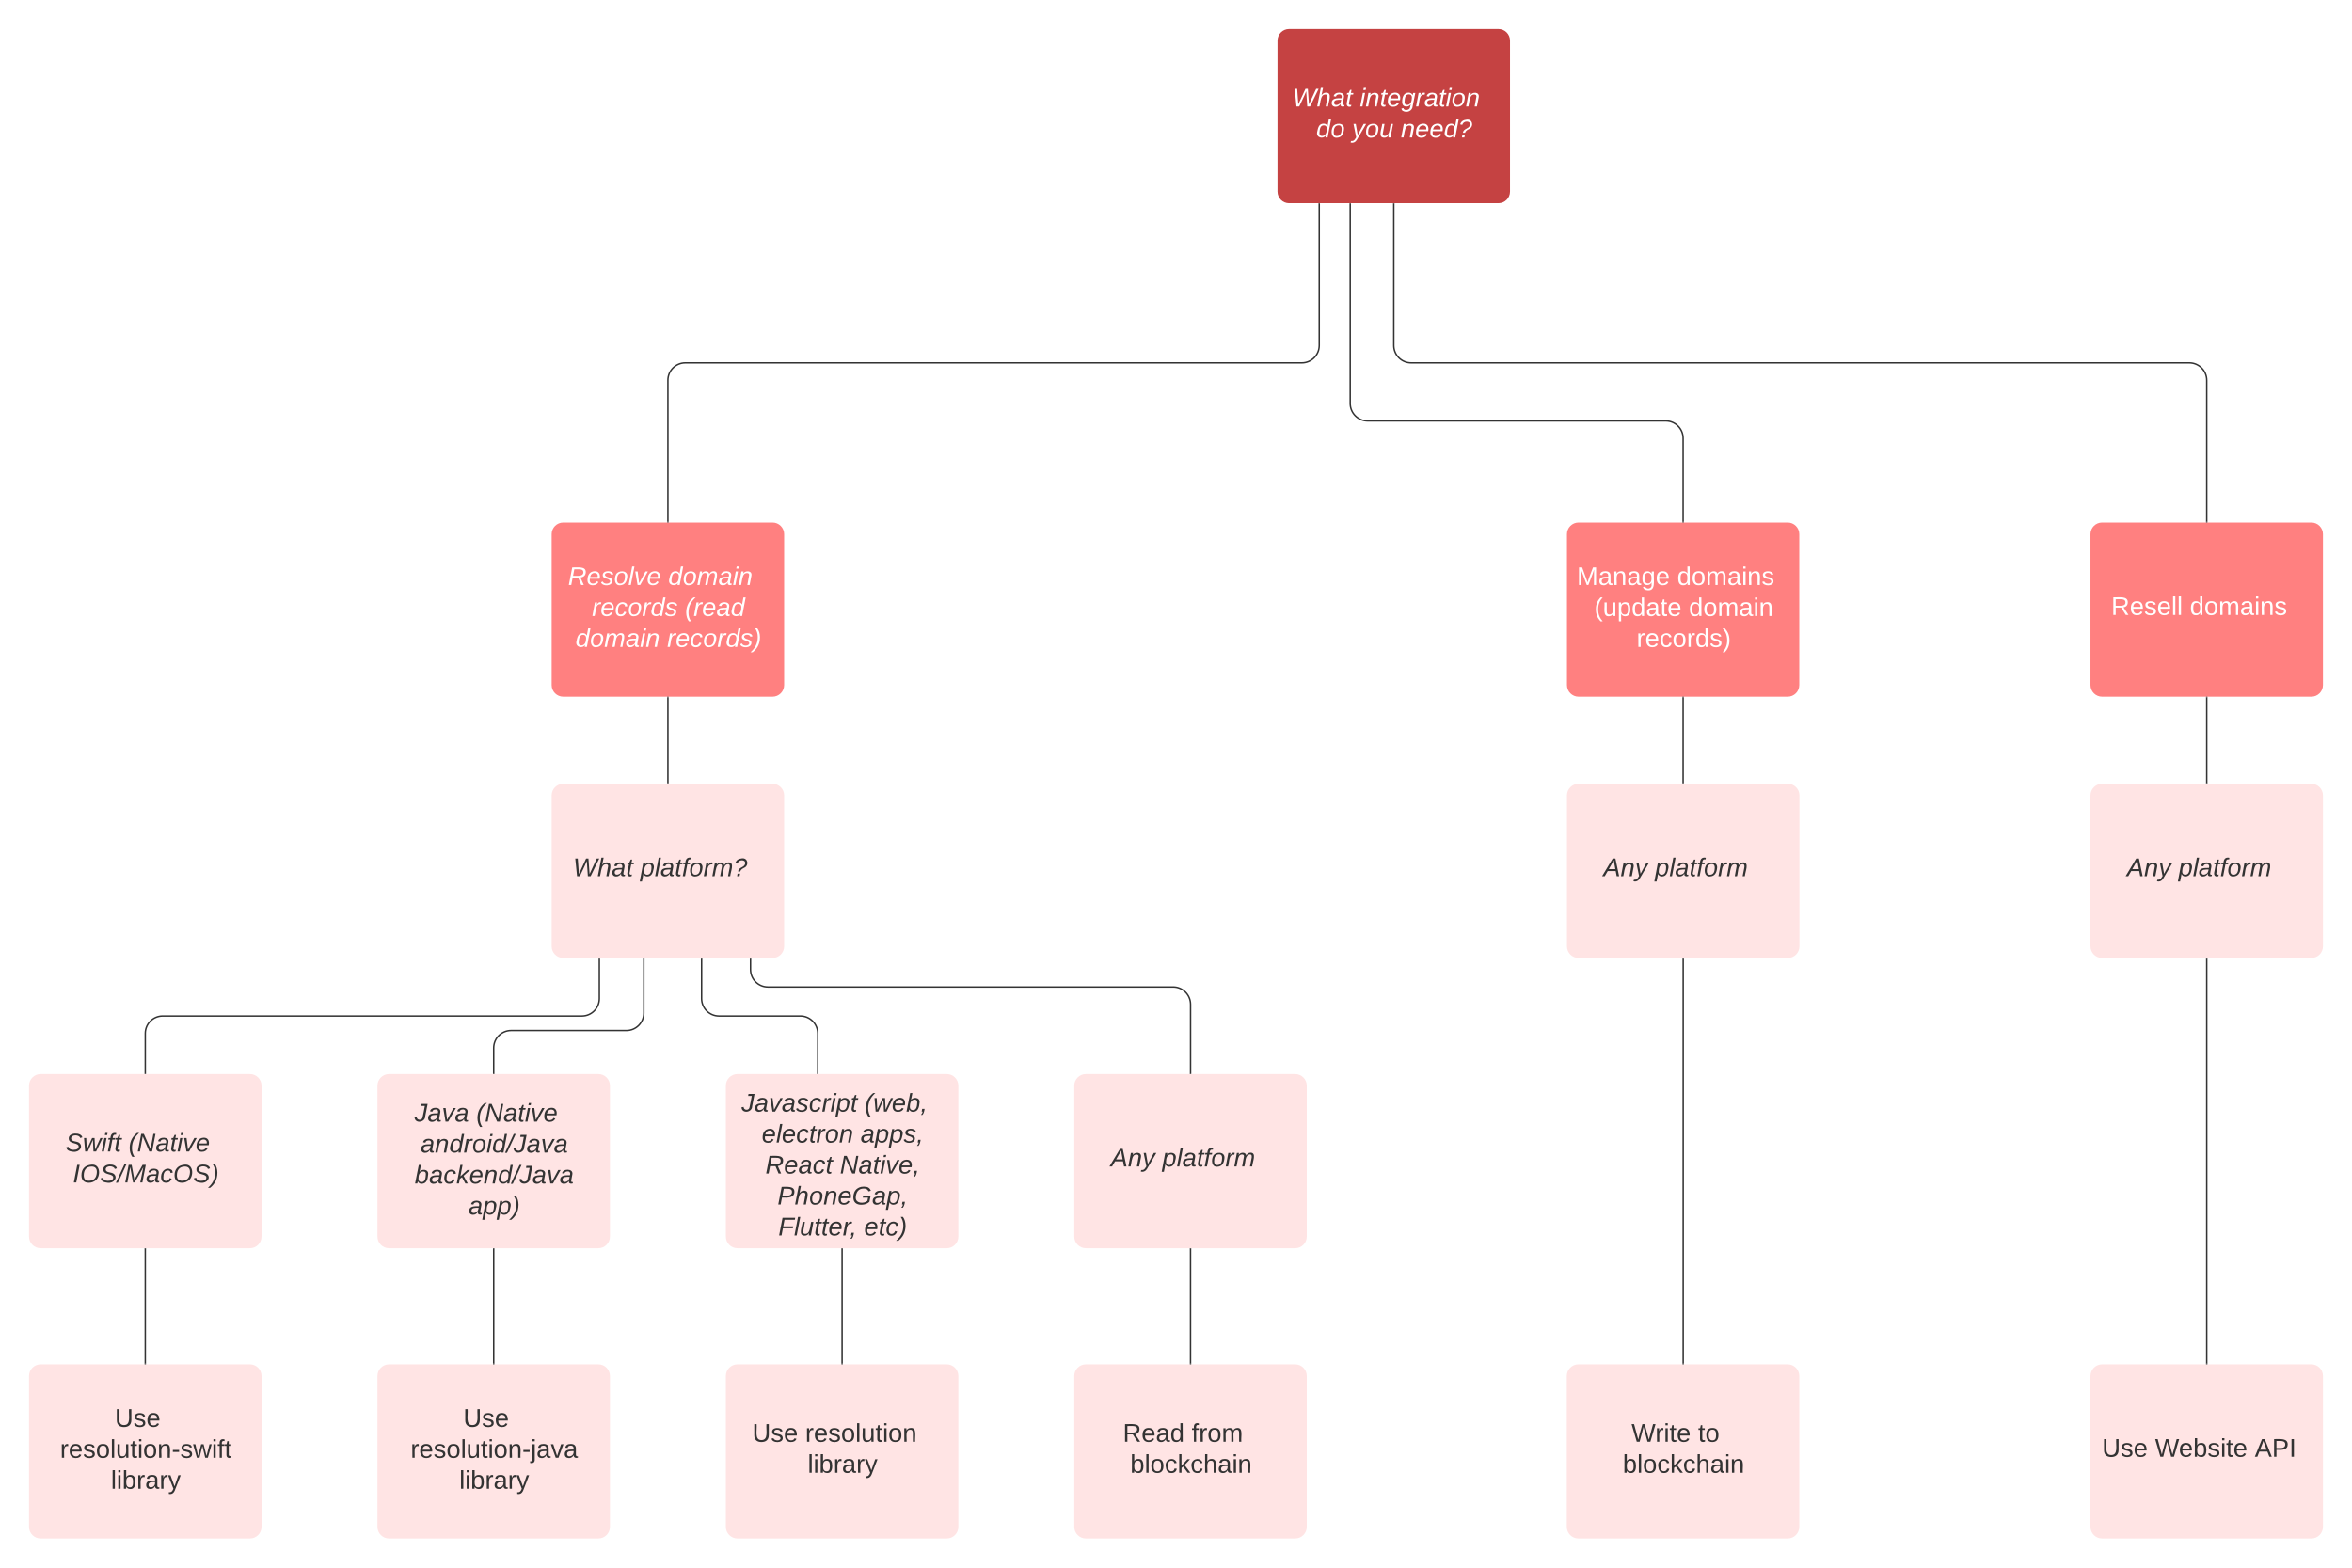 <svg xmlns="http://www.w3.org/2000/svg" xmlns:xlink="http://www.w3.org/1999/xlink" xmlns:lucid="lucid" width="1620.15" height="1080"><g transform="translate(-140 -60)" lucid:page-tab-id="0_0"><path d="M0 0h1989v1390.9H0z" fill="#fff"/><path d="M1020 88c0-4.42 3.58-8 8-8h144.15c4.42 0 8 3.58 8 8v104c0 4.42-3.58 8-8 8H1028c-4.42 0-8-3.58-8-8z" stroke="#000" stroke-opacity="0" fill="#c54242"/><use xlink:href="#a" transform="matrix(1,0,0,1,1025,85) translate(5.307 48.36)"/><use xlink:href="#b" transform="matrix(1,0,0,1,1025,85) translate(51.678 48.36)"/><use xlink:href="#c" transform="matrix(1,0,0,1,1025,85) translate(21.673 69.693)"/><use xlink:href="#d" transform="matrix(1,0,0,1,1025,85) translate(46.364 69.693)"/><use xlink:href="#e" transform="matrix(1,0,0,1,1025,85) translate(79.944 69.693)"/><path d="M520 428c0-4.42 3.58-8 8-8h144.15c4.42 0 8 3.58 8 8v104c0 4.42-3.58 8-8 8H528c-4.42 0-8-3.58-8-8z" stroke="#000" stroke-opacity="0" fill="#ff8080"/><use xlink:href="#f" transform="matrix(1,0,0,1,525,425) translate(6.295 38.047)"/><use xlink:href="#g" transform="matrix(1,0,0,1,525,425) translate(75.332 38.047)"/><use xlink:href="#h" transform="matrix(1,0,0,1,525,425) translate(22.759 59.381)"/><use xlink:href="#i" transform="matrix(1,0,0,1,525,425) translate(86.858 59.381)"/><use xlink:href="#j" transform="matrix(1,0,0,1,525,425) translate(11.426 80.714)"/><use xlink:href="#k" transform="matrix(1,0,0,1,525,425) translate(74.537 80.714)"/><path d="M1219.38 428c0-4.42 3.58-8 8-8h144.04c4.42 0 8 3.58 8 8v104c0 4.42-3.58 8-8 8h-144.04c-4.42 0-8-3.58-8-8z" stroke="#000" stroke-opacity="0" fill="#ff8080"/><use xlink:href="#l" transform="matrix(1,0,0,1,1224.379,425) translate(1.826 38.047)"/><use xlink:href="#m" transform="matrix(1,0,0,1,1224.379,425) translate(70.912 38.047)"/><use xlink:href="#n" transform="matrix(1,0,0,1,1224.379,425) translate(13.846 59.381)"/><use xlink:href="#o" transform="matrix(1,0,0,1,1224.379,425) translate(78.981 59.381)"/><use xlink:href="#p" transform="matrix(1,0,0,1,1224.379,425) translate(42.981 80.714)"/><path d="M1580 428c0-4.42 3.58-8 8-8h144.15c4.42 0 8 3.58 8 8v104c0 4.42-3.58 8-8 8H1588c-4.42 0-8-3.58-8-8z" stroke="#000" stroke-opacity="0" fill="#ff8080"/><use xlink:href="#q" transform="matrix(1,0,0,1,1585,425) translate(9.283 58.672)"/><use xlink:href="#r" transform="matrix(1,0,0,1,1585,425) translate(63.456 58.672)"/><path d="M520 608c0-4.42 3.58-8 8-8h144.15c4.42 0 8 3.58 8 8v104c0 4.42-3.58 8-8 8H528c-4.42 0-8-3.58-8-8z" stroke="#000" stroke-opacity="0" fill="#ffe4e4"/><use xlink:href="#s" transform="matrix(1,0,0,1,525,605) translate(9.752 58.672)"/><use xlink:href="#t" transform="matrix(1,0,0,1,525,605) translate(56.122 58.672)"/><path d="M160 1008c0-4.42 3.58-8 8-8h144.15c4.42 0 8 3.58 8 8v104c0 4.42-3.58 8-8 8H168c-4.42 0-8-3.58-8-8z" stroke="#000" stroke-opacity="0" fill="#ffe4e4"/><use xlink:href="#u" transform="matrix(1,0,0,1,165,1005) translate(54.122 38.047)"/><use xlink:href="#v" transform="matrix(1,0,0,1,165,1005) translate(16.389 59.381)"/><use xlink:href="#w" transform="matrix(1,0,0,1,165,1005) translate(51.401 80.714)"/><path d="M1048.74 200.5V298c0 6.63-5.37 12-12 12H612.08c-6.63 0-12 5.37-12 12v97.5" stroke="#333" fill="none"/><path d="M1049.24 200.5h-1v-.5h1zM600.58 420h-1v-.5h1z" fill="#333"/><path d="M1070.08 200.5V338c0 6.63 5.37 12 12 12h205.32c6.63 0 12 5.37 12 12v57.5" stroke="#333" fill="none"/><path d="M1070.58 200.5h-1v-.5h1zM1299.9 420h-1v-.5h1z" fill="#333"/><path d="M1100.08 200.5V298c0 6.63 5.37 12 12 12h536c6.62 0 12 5.37 12 12v97.5" stroke="#333" fill="none"/><path d="M1100.58 200.5h-1v-.5h1zM1660.58 420h-1v-.5h1z" fill="#333"/><path d="M600.08 540.5v59" stroke="#333" fill="none"/><path d="M600.58 540.5h-1v-.5h1zM600.58 600h-1v-.5h1z" fill="#333"/><path d="M160 808c0-4.42 3.58-8 8-8h144.15c4.42 0 8 3.58 8 8v104c0 4.42-3.58 8-8 8H168c-4.42 0-8-3.58-8-8z" stroke="#000" stroke-opacity="0" fill="#ffe4e4"/><use xlink:href="#x" transform="matrix(1,0,0,1,165,805) translate(20.147 48.36)"/><use xlink:href="#y" transform="matrix(1,0,0,1,165,805) translate(63.505 48.36)"/><use xlink:href="#z" transform="matrix(1,0,0,1,165,805) translate(25.179 69.693)"/><path d="M400 808c0-4.42 3.58-8 8-8h144.15c4.42 0 8 3.58 8 8v104c0 4.42-3.58 8-8 8H408c-4.42 0-8-3.58-8-8z" stroke="#000" stroke-opacity="0" fill="#ffe4e4"/><use xlink:href="#A" transform="matrix(1,0,0,1,405,805) translate(20.591 27.735)"/><use xlink:href="#y" transform="matrix(1,0,0,1,405,805) translate(63.06 27.735)"/><use xlink:href="#B" transform="matrix(1,0,0,1,405,805) translate(24.685 49.068)"/><use xlink:href="#C" transform="matrix(1,0,0,1,405,805) translate(20.685 70.401)"/><use xlink:href="#D" transform="matrix(1,0,0,1,405,805) translate(57.747 91.735)"/><path d="M640 808c0-4.42 3.58-8 8-8h144.15c4.42 0 8 3.58 8 8v104c0 4.42-3.58 8-8 8H648c-4.42 0-8-3.58-8-8z" stroke="#000" stroke-opacity="0" fill="#ffe4e4"/><use xlink:href="#E" transform="matrix(1,0,0,1,645,805) translate(5.801 20.86)"/><use xlink:href="#F" transform="matrix(1,0,0,1,645,805) translate(90.641 20.86)"/><use xlink:href="#G" transform="matrix(1,0,0,1,645,805) translate(19.747 42.193)"/><use xlink:href="#H" transform="matrix(1,0,0,1,645,805) translate(87.796 42.193)"/><use xlink:href="#I" transform="matrix(1,0,0,1,645,805) translate(22.241 63.526)"/><use xlink:href="#J" transform="matrix(1,0,0,1,645,805) translate(73.549 63.526)"/><use xlink:href="#K" transform="matrix(1,0,0,1,645,805) translate(30.562 84.86)"/><use xlink:href="#L" transform="matrix(1,0,0,1,645,805) translate(31.154 106.193)"/><use xlink:href="#M" transform="matrix(1,0,0,1,645,805) translate(90.265 106.193)"/><path d="M400 1008c0-4.42 3.58-8 8-8h144.15c4.42 0 8 3.58 8 8v104c0 4.42-3.58 8-8 8H408c-4.42 0-8-3.58-8-8z" stroke="#000" stroke-opacity="0" fill="#ffe4e4"/><use xlink:href="#u" transform="matrix(1,0,0,1,405,1005) translate(54.122 38.047)"/><use xlink:href="#N" transform="matrix(1,0,0,1,405,1005) translate(17.846 59.381)"/><use xlink:href="#w" transform="matrix(1,0,0,1,405,1005) translate(51.401 80.714)"/><path d="M640 1008c0-4.42 3.58-8 8-8h144.15c4.42 0 8 3.58 8 8v104c0 4.42-3.58 8-8 8H648c-4.42 0-8-3.58-8-8z" stroke="#000" stroke-opacity="0" fill="#ffe4e4"/><use xlink:href="#O" transform="matrix(1,0,0,1,645,1005) translate(13.209 48.36)"/><use xlink:href="#P" transform="matrix(1,0,0,1,645,1005) translate(49.702 48.36)"/><use xlink:href="#w" transform="matrix(1,0,0,1,645,1005) translate(51.401 69.693)"/><path d="M880 808c0-4.42 3.58-8 8-8h144.15c4.42 0 8 3.58 8 8v104c0 4.42-3.58 8-8 8H888c-4.42 0-8-3.58-8-8z" stroke="#000" stroke-opacity="0" fill="#ffe4e4"/><use xlink:href="#Q" transform="matrix(1,0,0,1,885,805) translate(20.098 58.672)"/><use xlink:href="#R" transform="matrix(1,0,0,1,885,805) translate(55.653 58.672)"/><path d="M880 1008c0-4.42 3.58-8 8-8h144.15c4.42 0 8 3.58 8 8v104c0 4.42-3.58 8-8 8H888c-4.42 0-8-3.58-8-8z" stroke="#000" stroke-opacity="0" fill="#ffe4e4"/><use xlink:href="#S" transform="matrix(1,0,0,1,885,1005) translate(28.493 48.36)"/><use xlink:href="#T" transform="matrix(1,0,0,1,885,1005) translate(75.851 48.36)"/><use xlink:href="#U" transform="matrix(1,0,0,1,885,1005) translate(33.574 69.693)"/><path d="M1219.38 608c0-4.42 3.58-8 8-8h144.15c4.42 0 8 3.58 8 8v104c0 4.42-3.58 8-8 8h-144.15c-4.42 0-8-3.58-8-8z" stroke="#000" stroke-opacity="0" fill="#ffe4e4"/><use xlink:href="#Q" transform="matrix(1,0,0,1,1224.379,605) translate(20.098 58.672)"/><use xlink:href="#R" transform="matrix(1,0,0,1,1224.379,605) translate(55.653 58.672)"/><path d="M1219.27 1008c0-4.42 3.58-8 8-8h144.15c4.42 0 8 3.58 8 8v104c0 4.42-3.58 8-8 8h-144.15c-4.42 0-8-3.58-8-8z" stroke="#000" stroke-opacity="0" fill="#ffe4e4"/><use xlink:href="#V" transform="matrix(1,0,0,1,1224.271,1005) translate(39.53 48.36)"/><use xlink:href="#W" transform="matrix(1,0,0,1,1224.271,1005) translate(85.456 48.36)"/><use xlink:href="#U" transform="matrix(1,0,0,1,1224.271,1005) translate(33.574 69.693)"/><path d="M1580 608c0-4.42 3.58-8 8-8h144.15c4.42 0 8 3.58 8 8v104c0 4.42-3.58 8-8 8H1588c-4.42 0-8-3.58-8-8z" stroke="#000" stroke-opacity="0" fill="#ffe4e4"/><g><use xlink:href="#Q" transform="matrix(1,0,0,1,1585,605) translate(20.098 58.672)"/><use xlink:href="#R" transform="matrix(1,0,0,1,1585,605) translate(55.653 58.672)"/></g><path d="M1299.4 540.5v59" stroke="#333" fill="none"/><path d="M1299.9 540.5h-1v-.5h1zM1299.9 600h-1v-.5h1z" fill="#333"/><path d="M1660.08 540.5v59" stroke="#333" fill="none"/><path d="M1660.58 540.5h-1v-.5h1zM1660.58 600h-1v-.5h1z" fill="#333"/><path d="M1580 1008c0-4.42 3.58-8 8-8h144.15c4.42 0 8 3.58 8 8v104c0 4.42-3.58 8-8 8H1588c-4.42 0-8-3.58-8-8z" stroke="#000" stroke-opacity="0" fill="#ffe4e4"/><g><use xlink:href="#O" transform="matrix(1,0,0,1,1585,1005) translate(2.986 58.672)"/><use xlink:href="#X" transform="matrix(1,0,0,1,1585,1005) translate(39.48 58.672)"/><use xlink:href="#Y" transform="matrix(1,0,0,1,1585,1005) translate(108.172 58.672)"/></g><path d="M1299.45 720.5v279" stroke="#333" fill="none"/><path d="M1299.95 720.5h-1v-.5h1zM1299.95 1000h-1v-.5h1z" fill="#333"/><path d="M1660.08 720.5v279" stroke="#333" fill="none"/><path d="M1660.58 720.5h-1v-.5h1zM1660.58 1000h-1v-.5h1z" fill="#333"/><path d="M552.83 720.5V748c0 6.63-5.38 12-12 12H252.08c-6.63 0-12 5.37-12 12v27.5" stroke="#333" fill="none"/><path d="M553.33 720.5h-1v-.5h1zM240.58 800h-1v-.5h1z" fill="#333"/><path d="M583.47 720.5V758c0 6.63-5.37 12-12 12h-79.4c-6.62 0-12 5.37-12 12v17.5" stroke="#333" fill="none"/><path d="M583.97 720.5h-1v-.5h1zM480.58 800h-1v-.5h1z" fill="#333"/><path d="M623.3 720.5V748c0 6.63 5.38 12 12 12h56c6.63 0 12 5.37 12 12v27.5" stroke="#333" fill="none"/><path d="M623.8 720.5h-1v-.5h1zM703.8 800h-1v-.5h1z" fill="#333"/><path d="M657 720.5v7.5c0 6.63 5.38 12 12 12H948.1c6.62 0 12 5.37 12 12v47.5" stroke="#333" fill="none"/><path d="M657.5 720.5h-1v-.5h1zM960.58 800h-1v-.5h1z" fill="#333"/><path d="M240.08 920.5v79" stroke="#333" fill="none"/><path d="M240.58 920.5h-1v-.5h1zM240.58 1000h-1v-.5h1z" fill="#333"/><path d="M480.08 920.5v79" stroke="#333" fill="none"/><path d="M480.58 920.5h-1v-.5h1zM480.58 1000h-1v-.5h1z" fill="#333"/><path d="M720.08 920.5v79" stroke="#333" fill="none"/><path d="M720.58 920.5h-1v-.5h1zM720.58 1000h-1v-.5h1z" fill="#333"/><path d="M960.08 920.5v79" stroke="#333" fill="none"/><path d="M960.58 920.5h-1v-.5h1zM960.58 1000h-1v-.5h1z" fill="#333"/><defs><path fill="#fff" d="M247 0h-39l-15-214-24 57L95 0H56L31-248h35L82-30l101-218h33l16 218 101-218h35" id="Z"/><path fill="#fff" d="M67-158c15-20 31-36 64-36 94 0 33 127 27 194h-32l25-140c3-38-53-32-70-12C52-117 51-51 37 0H6l51-261h31" id="aa"/><path fill="#fff" d="M165-48c-4 18 1 34 23 27l-3 20c-29 8-62 0-52-35h-2C116-14 99 4 63 4 30 4 8-16 8-49c0-68 71-67 138-67 10-26 0-56-31-54-26 1-42 9-47 31l-32-5c8-67 160-71 144 15-5 28-9 54-15 81zM42-50c3 52 80 24 89-6 7-12 7-24 11-38-47 1-103-4-100 44" id="ab"/><path fill="#fff" d="M51-54c-9 22 5 41 31 30L79-1C43 14 10-4 19-52l22-115H19l5-23h22l19-43h21l-9 43h35l-4 23H73" id="ac"/><g id="a"><use transform="matrix(0.049,0,0,0.049,0,0)" xlink:href="#Z"/><use transform="matrix(0.049,0,0,0.049,16.741,0)" xlink:href="#aa"/><use transform="matrix(0.049,0,0,0.049,26.617,0)" xlink:href="#ab"/><use transform="matrix(0.049,0,0,0.049,36.494,0)" xlink:href="#ac"/></g><path fill="#fff" d="M50-231l6-30h32l-6 30H50zM6 0l37-190h31L37 0H6" id="ad"/><path fill="#fff" d="M67-158c22-48 132-52 116 29L158 0h-32l25-140c3-38-53-32-70-12C52-117 51-52 38 0H6l36-190h30" id="ae"/><path fill="#fff" d="M111-194c62-3 86 47 72 106H45c-7 38 6 69 45 68 27-1 43-14 53-32l24 11C152-15 129 4 87 4 38 3 12-23 12-71c0-70 32-119 99-123zm44 81c14-66-71-72-95-28-4 8-8 17-11 28h106" id="af"/><path fill="#fff" d="M103-194c29 0 47 14 56 36 2-11 5-23 8-32h30L160-5C157 61 82 97 21 62 9 55 4 45 1 30l28-7c7 42 83 31 92-3 4-16 9-38 13-55-13 20-29 36-62 36-40 0-60-25-60-64 0-71 23-131 91-131zm4 24c-53 0-58 54-61 104-2 27 10 44 36 44 49 0 65-50 67-102 1-29-15-46-42-46" id="ag"/><path fill="#fff" d="M66-151c12-25 30-51 66-40l-6 26C45-176 58-65 38 0H6l36-190h30" id="ah"/><path fill="#fff" d="M30-147c31-64 166-65 159 27C183-49 158 1 86 4 9 8 1-88 30-147zM88-20c53 0 68-48 68-100 0-31-11-51-44-50-52 1-68 46-68 97 0 32 13 53 44 53" id="ai"/><g id="b"><use transform="matrix(0.049,0,0,0.049,0,0)" xlink:href="#ad"/><use transform="matrix(0.049,0,0,0.049,3.901,0)" xlink:href="#ae"/><use transform="matrix(0.049,0,0,0.049,13.778,0)" xlink:href="#ac"/><use transform="matrix(0.049,0,0,0.049,18.716,0)" xlink:href="#af"/><use transform="matrix(0.049,0,0,0.049,28.593,0)" xlink:href="#ag"/><use transform="matrix(0.049,0,0,0.049,38.469,0)" xlink:href="#ah"/><use transform="matrix(0.049,0,0,0.049,44.346,0)" xlink:href="#ab"/><use transform="matrix(0.049,0,0,0.049,54.222,0)" xlink:href="#ac"/><use transform="matrix(0.049,0,0,0.049,59.16,0)" xlink:href="#ad"/><use transform="matrix(0.049,0,0,0.049,63.062,0)" xlink:href="#ai"/><use transform="matrix(0.049,0,0,0.049,72.938,0)" xlink:href="#ae"/></g><path fill="#fff" d="M133-28C103 26-5 8 13-77c13-62 24-115 90-117 29-1 46 15 56 35l19-102h32L160 0h-30zM45-64c-2 27 10 43 35 43 54-1 69-50 69-103 0-29-15-46-42-46-53-1-58 58-62 106" id="aj"/><g id="c"><use transform="matrix(0.049,0,0,0.049,0,0)" xlink:href="#aj"/><use transform="matrix(0.049,0,0,0.049,9.877,0)" xlink:href="#ai"/></g><path fill="#fff" d="M198-190L69 30C53 58 25 83-20 72c4-11-1-27 19-22 33-1 43-29 59-52L20-190h32L79-34l84-156h35" id="ak"/><path fill="#fff" d="M67 3c-93-2-31-127-26-193h32L48-50c-3 39 53 32 70 12 30-34 30-101 43-152h32L157 0h-30c1-10 6-24 4-33-14 20-29 37-64 36" id="al"/><g id="d"><use transform="matrix(0.049,0,0,0.049,0,0)" xlink:href="#ak"/><use transform="matrix(0.049,0,0,0.049,8.889,0)" xlink:href="#ai"/><use transform="matrix(0.049,0,0,0.049,18.765,0)" xlink:href="#al"/></g><path fill="#fff" d="M28-184c13-41 42-62 95-67 81-7 97 95 38 128-25 14-56 24-63 57H67c6-67 99-52 99-119 0-27-20-37-46-38-33 0-55 19-63 46zM53 0l6-35h35L87 0H53" id="am"/><g id="e"><use transform="matrix(0.049,0,0,0.049,0,0)" xlink:href="#ae"/><use transform="matrix(0.049,0,0,0.049,9.877,0)" xlink:href="#af"/><use transform="matrix(0.049,0,0,0.049,19.753,0)" xlink:href="#af"/><use transform="matrix(0.049,0,0,0.049,29.63,0)" xlink:href="#aj"/><use transform="matrix(0.049,0,0,0.049,39.506,0)" xlink:href="#am"/></g><path fill="#fff" d="M249-183c0 48-29 72-75 77L221 0h-36l-43-103H65L45 0H11l48-248c83 2 190-17 190 65zm-34 3c0-55-74-39-127-41l-18 92c63-1 145 13 145-51" id="an"/><path fill="#fff" d="M55-144c13 50 104 24 104 88C159 21 15 23 1-39l26-10c6 40 102 42 102-4-13-50-104-23-104-87 0-71 143-71 148-8l-29 4c-5-35-85-37-89 0" id="ao"/><path fill="#fff" d="M6 0l50-261h32L37 0H6" id="ap"/><path fill="#fff" d="M89 0H52L20-190h33L74-25l89-165h34" id="aq"/><g id="f"><use transform="matrix(0.049,0,0,0.049,0,0)" xlink:href="#an"/><use transform="matrix(0.049,0,0,0.049,12.79,0)" xlink:href="#af"/><use transform="matrix(0.049,0,0,0.049,22.667,0)" xlink:href="#ao"/><use transform="matrix(0.049,0,0,0.049,31.556,0)" xlink:href="#ai"/><use transform="matrix(0.049,0,0,0.049,41.432,0)" xlink:href="#ap"/><use transform="matrix(0.049,0,0,0.049,45.333,0)" xlink:href="#aq"/><use transform="matrix(0.049,0,0,0.049,54.222,0)" xlink:href="#af"/></g><path fill="#fff" d="M248-111c6-24 9-61-24-58-72 9-57 108-77 169h-31l26-142c3-37-50-30-64-10C52-115 50-51 37 0H6l36-190h30c-1 10-6 24-4 32 13-43 101-52 105 5 13-22 29-41 61-41 90 0 28 129 23 194h-31" id="ar"/><g id="g"><use transform="matrix(0.049,0,0,0.049,0,0)" xlink:href="#aj"/><use transform="matrix(0.049,0,0,0.049,9.877,0)" xlink:href="#ai"/><use transform="matrix(0.049,0,0,0.049,19.753,0)" xlink:href="#ar"/><use transform="matrix(0.049,0,0,0.049,34.519,0)" xlink:href="#ab"/><use transform="matrix(0.049,0,0,0.049,44.395,0)" xlink:href="#ad"/><use transform="matrix(0.049,0,0,0.049,48.296,0)" xlink:href="#ae"/></g><path fill="#fff" d="M44-68c0 29 11 47 38 47 30 0 42-19 51-41l28 9C148-21 126 4 82 4 31 4 10-29 12-85c3-77 74-140 146-93 12 8 15 23 18 40l-31 5c-1-22-13-36-36-36-52 0-65 49-65 101" id="as"/><g id="h"><use transform="matrix(0.049,0,0,0.049,0,0)" xlink:href="#ah"/><use transform="matrix(0.049,0,0,0.049,5.877,0)" xlink:href="#af"/><use transform="matrix(0.049,0,0,0.049,15.753,0)" xlink:href="#as"/><use transform="matrix(0.049,0,0,0.049,24.642,0)" xlink:href="#ai"/><use transform="matrix(0.049,0,0,0.049,34.519,0)" xlink:href="#ah"/><use transform="matrix(0.049,0,0,0.049,40.395,0)" xlink:href="#aj"/><use transform="matrix(0.049,0,0,0.049,50.272,0)" xlink:href="#ao"/></g><path fill="#fff" d="M17-49c1-102 45-165 103-212h30C92-210 49-145 49-46 49 4 63 43 85 75H54C30 43 18 2 17-49" id="at"/><g id="i"><use transform="matrix(0.049,0,0,0.049,0,0)" xlink:href="#at"/><use transform="matrix(0.049,0,0,0.049,5.877,0)" xlink:href="#ah"/><use transform="matrix(0.049,0,0,0.049,11.753,0)" xlink:href="#af"/><use transform="matrix(0.049,0,0,0.049,21.63,0)" xlink:href="#ab"/><use transform="matrix(0.049,0,0,0.049,31.506,0)" xlink:href="#aj"/></g><g id="j"><use transform="matrix(0.049,0,0,0.049,0,0)" xlink:href="#aj"/><use transform="matrix(0.049,0,0,0.049,9.877,0)" xlink:href="#ai"/><use transform="matrix(0.049,0,0,0.049,19.753,0)" xlink:href="#ar"/><use transform="matrix(0.049,0,0,0.049,34.519,0)" xlink:href="#ab"/><use transform="matrix(0.049,0,0,0.049,44.395,0)" xlink:href="#ad"/><use transform="matrix(0.049,0,0,0.049,48.296,0)" xlink:href="#ae"/></g><path fill="#fff" d="M98-137C97-35 54 29-4 75h-31C23 23 67-41 67-140c0-50-15-89-37-121h31c24 32 36 73 37 124" id="au"/><g id="k"><use transform="matrix(0.049,0,0,0.049,0,0)" xlink:href="#ah"/><use transform="matrix(0.049,0,0,0.049,5.877,0)" xlink:href="#af"/><use transform="matrix(0.049,0,0,0.049,15.753,0)" xlink:href="#as"/><use transform="matrix(0.049,0,0,0.049,24.642,0)" xlink:href="#ai"/><use transform="matrix(0.049,0,0,0.049,34.519,0)" xlink:href="#ah"/><use transform="matrix(0.049,0,0,0.049,40.395,0)" xlink:href="#aj"/><use transform="matrix(0.049,0,0,0.049,50.272,0)" xlink:href="#ao"/><use transform="matrix(0.049,0,0,0.049,59.16,0)" xlink:href="#au"/></g><path fill="#fff" d="M240 0l2-218c-23 76-54 145-80 218h-23L58-218 59 0H30v-248h44l77 211c21-75 51-140 76-211h43V0h-30" id="av"/><path fill="#fff" d="M141-36C126-15 110 5 73 4 37 3 15-17 15-53c-1-64 63-63 125-63 3-35-9-54-41-54-24 1-41 7-42 31l-33-3c5-37 33-52 76-52 45 0 72 20 72 64v82c-1 20 7 32 28 27v20c-31 9-61-2-59-35zM48-53c0 20 12 33 32 33 41-3 63-29 60-74-43 2-92-5-92 41" id="aw"/><path fill="#fff" d="M117-194c89-4 53 116 60 194h-32v-121c0-31-8-49-39-48C34-167 62-67 57 0H25l-1-190h30c1 10-1 24 2 32 11-22 29-35 61-36" id="ax"/><path fill="#fff" d="M177-190C167-65 218 103 67 71c-23-6-38-20-44-43l32-5c15 47 100 32 89-28v-30C133-14 115 1 83 1 29 1 15-40 15-95c0-56 16-97 71-98 29-1 48 16 59 35 1-10 0-23 2-32h30zM94-22c36 0 50-32 50-73 0-42-14-75-50-75-39 0-46 34-46 75s6 73 46 73" id="ay"/><path fill="#fff" d="M100-194c63 0 86 42 84 106H49c0 40 14 67 53 68 26 1 43-12 49-29l28 8c-11 28-37 45-77 45C44 4 14-33 15-96c1-61 26-98 85-98zm52 81c6-60-76-77-97-28-3 7-6 17-6 28h103" id="az"/><g id="l"><use transform="matrix(0.049,0,0,0.049,0,0)" xlink:href="#av"/><use transform="matrix(0.049,0,0,0.049,14.765,0)" xlink:href="#aw"/><use transform="matrix(0.049,0,0,0.049,24.642,0)" xlink:href="#ax"/><use transform="matrix(0.049,0,0,0.049,34.519,0)" xlink:href="#aw"/><use transform="matrix(0.049,0,0,0.049,44.395,0)" xlink:href="#ay"/><use transform="matrix(0.049,0,0,0.049,54.272,0)" xlink:href="#az"/></g><path fill="#fff" d="M85-194c31 0 48 13 60 33l-1-100h32l1 261h-30c-2-10 0-23-3-31C134-8 116 4 85 4 32 4 16-35 15-94c0-66 23-100 70-100zm9 24c-40 0-46 34-46 75 0 40 6 74 45 74 42 0 51-32 51-76 0-42-9-74-50-73" id="aA"/><path fill="#fff" d="M100-194c62-1 85 37 85 99 1 63-27 99-86 99S16-35 15-95c0-66 28-99 85-99zM99-20c44 1 53-31 53-75 0-43-8-75-51-75s-53 32-53 75 10 74 51 75" id="aB"/><path fill="#fff" d="M210-169c-67 3-38 105-44 169h-31v-121c0-29-5-50-35-48C34-165 62-65 56 0H25l-1-190h30c1 10-1 24 2 32 10-44 99-50 107 0 11-21 27-35 58-36 85-2 47 119 55 194h-31v-121c0-29-5-49-35-48" id="aC"/><path fill="#fff" d="M24-231v-30h32v30H24zM24 0v-190h32V0H24" id="aD"/><path fill="#fff" d="M135-143c-3-34-86-38-87 0 15 53 115 12 119 90S17 21 10-45l28-5c4 36 97 45 98 0-10-56-113-15-118-90-4-57 82-63 122-42 12 7 21 19 24 35" id="aE"/><g id="m"><use transform="matrix(0.049,0,0,0.049,0,0)" xlink:href="#aA"/><use transform="matrix(0.049,0,0,0.049,9.877,0)" xlink:href="#aB"/><use transform="matrix(0.049,0,0,0.049,19.753,0)" xlink:href="#aC"/><use transform="matrix(0.049,0,0,0.049,34.519,0)" xlink:href="#aw"/><use transform="matrix(0.049,0,0,0.049,44.395,0)" xlink:href="#aD"/><use transform="matrix(0.049,0,0,0.049,48.296,0)" xlink:href="#ax"/><use transform="matrix(0.049,0,0,0.049,58.173,0)" xlink:href="#aE"/></g><path fill="#fff" d="M87 75C49 33 22-17 22-94c0-76 28-126 65-167h31c-38 41-64 92-64 168S80 34 118 75H87" id="aF"/><path fill="#fff" d="M84 4C-5 8 30-112 23-190h32v120c0 31 7 50 39 49 72-2 45-101 50-169h31l1 190h-30c-1-10 1-25-2-33-11 22-28 36-60 37" id="aG"/><path fill="#fff" d="M115-194c55 1 70 41 70 98S169 2 115 4C84 4 66-9 55-30l1 105H24l-1-265h31l2 30c10-21 28-34 59-34zm-8 174c40 0 45-34 45-75s-6-73-45-74c-42 0-51 32-51 76 0 43 10 73 51 73" id="aH"/><path fill="#fff" d="M59-47c-2 24 18 29 38 22v24C64 9 27 4 27-40v-127H5v-23h24l9-43h21v43h35v23H59v120" id="aI"/><g id="n"><use transform="matrix(0.049,0,0,0.049,0,0)" xlink:href="#aF"/><use transform="matrix(0.049,0,0,0.049,5.877,0)" xlink:href="#aG"/><use transform="matrix(0.049,0,0,0.049,15.753,0)" xlink:href="#aH"/><use transform="matrix(0.049,0,0,0.049,25.63,0)" xlink:href="#aA"/><use transform="matrix(0.049,0,0,0.049,35.506,0)" xlink:href="#aw"/><use transform="matrix(0.049,0,0,0.049,45.383,0)" xlink:href="#aI"/><use transform="matrix(0.049,0,0,0.049,50.321,0)" xlink:href="#az"/></g><g id="o"><use transform="matrix(0.049,0,0,0.049,0,0)" xlink:href="#aA"/><use transform="matrix(0.049,0,0,0.049,9.877,0)" xlink:href="#aB"/><use transform="matrix(0.049,0,0,0.049,19.753,0)" xlink:href="#aC"/><use transform="matrix(0.049,0,0,0.049,34.519,0)" xlink:href="#aw"/><use transform="matrix(0.049,0,0,0.049,44.395,0)" xlink:href="#aD"/><use transform="matrix(0.049,0,0,0.049,48.296,0)" xlink:href="#ax"/></g><path fill="#fff" d="M114-163C36-179 61-72 57 0H25l-1-190h30c1 12-1 29 2 39 6-27 23-49 58-41v29" id="aJ"/><path fill="#fff" d="M96-169c-40 0-48 33-48 73s9 75 48 75c24 0 41-14 43-38l32 2c-6 37-31 61-74 61-59 0-76-41-82-99-10-93 101-131 147-64 4 7 5 14 7 22l-32 3c-4-21-16-35-41-35" id="aK"/><path fill="#fff" d="M33-261c38 41 65 92 65 168S71 34 33 75H2C39 34 66-17 66-93S39-220 2-261h31" id="aL"/><g id="p"><use transform="matrix(0.049,0,0,0.049,0,0)" xlink:href="#aJ"/><use transform="matrix(0.049,0,0,0.049,5.877,0)" xlink:href="#az"/><use transform="matrix(0.049,0,0,0.049,15.753,0)" xlink:href="#aK"/><use transform="matrix(0.049,0,0,0.049,24.642,0)" xlink:href="#aB"/><use transform="matrix(0.049,0,0,0.049,34.519,0)" xlink:href="#aJ"/><use transform="matrix(0.049,0,0,0.049,40.395,0)" xlink:href="#aA"/><use transform="matrix(0.049,0,0,0.049,50.272,0)" xlink:href="#aE"/><use transform="matrix(0.049,0,0,0.049,59.16,0)" xlink:href="#aL"/></g><path fill="#fff" d="M233-177c-1 41-23 64-60 70L243 0h-38l-65-103H63V0H30v-248c88 3 205-21 203 71zM63-129c60-2 137 13 137-47 0-61-80-42-137-45v92" id="aM"/><path fill="#fff" d="M24 0v-261h32V0H24" id="aN"/><g id="q"><use transform="matrix(0.049,0,0,0.049,0,0)" xlink:href="#aM"/><use transform="matrix(0.049,0,0,0.049,12.79,0)" xlink:href="#az"/><use transform="matrix(0.049,0,0,0.049,22.667,0)" xlink:href="#aE"/><use transform="matrix(0.049,0,0,0.049,31.556,0)" xlink:href="#az"/><use transform="matrix(0.049,0,0,0.049,41.432,0)" xlink:href="#aN"/><use transform="matrix(0.049,0,0,0.049,45.333,0)" xlink:href="#aN"/></g><g id="r"><use transform="matrix(0.049,0,0,0.049,0,0)" xlink:href="#aA"/><use transform="matrix(0.049,0,0,0.049,9.877,0)" xlink:href="#aB"/><use transform="matrix(0.049,0,0,0.049,19.753,0)" xlink:href="#aC"/><use transform="matrix(0.049,0,0,0.049,34.519,0)" xlink:href="#aw"/><use transform="matrix(0.049,0,0,0.049,44.395,0)" xlink:href="#aD"/><use transform="matrix(0.049,0,0,0.049,48.296,0)" xlink:href="#ax"/><use transform="matrix(0.049,0,0,0.049,58.173,0)" xlink:href="#aE"/></g><path fill="#333" d="M247 0h-39l-15-214-24 57L95 0H56L31-248h35L82-30l101-218h33l16 218 101-218h35" id="aO"/><path fill="#333" d="M67-158c15-20 31-36 64-36 94 0 33 127 27 194h-32l25-140c3-38-53-32-70-12C52-117 51-51 37 0H6l51-261h31" id="aP"/><path fill="#333" d="M165-48c-4 18 1 34 23 27l-3 20c-29 8-62 0-52-35h-2C116-14 99 4 63 4 30 4 8-16 8-49c0-68 71-67 138-67 10-26 0-56-31-54-26 1-42 9-47 31l-32-5c8-67 160-71 144 15-5 28-9 54-15 81zM42-50c3 52 80 24 89-6 7-12 7-24 11-38-47 1-103-4-100 44" id="aQ"/><path fill="#333" d="M51-54c-9 22 5 41 31 30L79-1C43 14 10-4 19-52l22-115H19l5-23h22l19-43h21l-9 43h35l-4 23H73" id="aR"/><g id="s"><use transform="matrix(0.049,0,0,0.049,0,0)" xlink:href="#aO"/><use transform="matrix(0.049,0,0,0.049,16.741,0)" xlink:href="#aP"/><use transform="matrix(0.049,0,0,0.049,26.617,0)" xlink:href="#aQ"/><use transform="matrix(0.049,0,0,0.049,36.494,0)" xlink:href="#aR"/></g><path fill="#333" d="M67-162c32-53 139-36 121 50C175-51 163 2 97 4 68 4 52-11 42-31 38 6 28 39 22 75H-9l50-265h29c-1 10 0 20-3 28zm89 36c0-26-10-43-35-43-54 0-67 50-69 103-1 29 14 45 42 46 53 0 62-58 62-106" id="aS"/><path fill="#333" d="M6 0l50-261h32L37 0H6" id="aT"/><path fill="#333" d="M76-167L44 0H12l33-167H18l4-23h27c3-47 25-81 82-69l-4 24c-35-8-44 15-46 45h37l-5 23H76" id="aU"/><path fill="#333" d="M30-147c31-64 166-65 159 27C183-49 158 1 86 4 9 8 1-88 30-147zM88-20c53 0 68-48 68-100 0-31-11-51-44-50-52 1-68 46-68 97 0 32 13 53 44 53" id="aV"/><path fill="#333" d="M66-151c12-25 30-51 66-40l-6 26C45-176 58-65 38 0H6l36-190h30" id="aW"/><path fill="#333" d="M248-111c6-24 9-61-24-58-72 9-57 108-77 169h-31l26-142c3-37-50-30-64-10C52-115 50-51 37 0H6l36-190h30c-1 10-6 24-4 32 13-43 101-52 105 5 13-22 29-41 61-41 90 0 28 129 23 194h-31" id="aX"/><path fill="#333" d="M28-184c13-41 42-62 95-67 81-7 97 95 38 128-25 14-56 24-63 57H67c6-67 99-52 99-119 0-27-20-37-46-38-33 0-55 19-63 46zM53 0l6-35h35L87 0H53" id="aY"/><g id="t"><use transform="matrix(0.049,0,0,0.049,0,0)" xlink:href="#aS"/><use transform="matrix(0.049,0,0,0.049,9.877,0)" xlink:href="#aT"/><use transform="matrix(0.049,0,0,0.049,13.778,0)" xlink:href="#aQ"/><use transform="matrix(0.049,0,0,0.049,23.654,0)" xlink:href="#aR"/><use transform="matrix(0.049,0,0,0.049,28.593,0)" xlink:href="#aU"/><use transform="matrix(0.049,0,0,0.049,33.531,0)" xlink:href="#aV"/><use transform="matrix(0.049,0,0,0.049,43.407,0)" xlink:href="#aW"/><use transform="matrix(0.049,0,0,0.049,49.284,0)" xlink:href="#aX"/><use transform="matrix(0.049,0,0,0.049,64.049,0)" xlink:href="#aY"/></g><path fill="#333" d="M232-93c-1 65-40 97-104 97C67 4 28-28 28-90v-158h33c8 89-33 224 67 224 102 0 64-133 71-224h33v155" id="aZ"/><path fill="#333" d="M135-143c-3-34-86-38-87 0 15 53 115 12 119 90S17 21 10-45l28-5c4 36 97 45 98 0-10-56-113-15-118-90-4-57 82-63 122-42 12 7 21 19 24 35" id="ba"/><path fill="#333" d="M100-194c63 0 86 42 84 106H49c0 40 14 67 53 68 26 1 43-12 49-29l28 8c-11 28-37 45-77 45C44 4 14-33 15-96c1-61 26-98 85-98zm52 81c6-60-76-77-97-28-3 7-6 17-6 28h103" id="bb"/><g id="u"><use transform="matrix(0.049,0,0,0.049,0,0)" xlink:href="#aZ"/><use transform="matrix(0.049,0,0,0.049,12.79,0)" xlink:href="#ba"/><use transform="matrix(0.049,0,0,0.049,21.679,0)" xlink:href="#bb"/></g><path fill="#333" d="M114-163C36-179 61-72 57 0H25l-1-190h30c1 12-1 29 2 39 6-27 23-49 58-41v29" id="bc"/><path fill="#333" d="M100-194c62-1 85 37 85 99 1 63-27 99-86 99S16-35 15-95c0-66 28-99 85-99zM99-20c44 1 53-31 53-75 0-43-8-75-51-75s-53 32-53 75 10 74 51 75" id="bd"/><path fill="#333" d="M24 0v-261h32V0H24" id="be"/><path fill="#333" d="M84 4C-5 8 30-112 23-190h32v120c0 31 7 50 39 49 72-2 45-101 50-169h31l1 190h-30c-1-10 1-25-2-33-11 22-28 36-60 37" id="bf"/><path fill="#333" d="M59-47c-2 24 18 29 38 22v24C64 9 27 4 27-40v-127H5v-23h24l9-43h21v43h35v23H59v120" id="bg"/><path fill="#333" d="M24-231v-30h32v30H24zM24 0v-190h32V0H24" id="bh"/><path fill="#333" d="M117-194c89-4 53 116 60 194h-32v-121c0-31-8-49-39-48C34-167 62-67 57 0H25l-1-190h30c1 10-1 24 2 32 11-22 29-35 61-36" id="bi"/><path fill="#333" d="M16-82v-28h88v28H16" id="bj"/><path fill="#333" d="M206 0h-36l-40-164L89 0H53L-1-190h32L70-26l43-164h34l41 164 42-164h31" id="bk"/><path fill="#333" d="M101-234c-31-9-42 10-38 44h38v23H63V0H32v-167H5v-23h27c-7-52 17-82 69-68v24" id="bl"/><g id="v"><use transform="matrix(0.049,0,0,0.049,0,0)" xlink:href="#bc"/><use transform="matrix(0.049,0,0,0.049,5.877,0)" xlink:href="#bb"/><use transform="matrix(0.049,0,0,0.049,15.753,0)" xlink:href="#ba"/><use transform="matrix(0.049,0,0,0.049,24.642,0)" xlink:href="#bd"/><use transform="matrix(0.049,0,0,0.049,34.519,0)" xlink:href="#be"/><use transform="matrix(0.049,0,0,0.049,38.42,0)" xlink:href="#bf"/><use transform="matrix(0.049,0,0,0.049,48.296,0)" xlink:href="#bg"/><use transform="matrix(0.049,0,0,0.049,53.235,0)" xlink:href="#bh"/><use transform="matrix(0.049,0,0,0.049,57.136,0)" xlink:href="#bd"/><use transform="matrix(0.049,0,0,0.049,67.012,0)" xlink:href="#bi"/><use transform="matrix(0.049,0,0,0.049,76.889,0)" xlink:href="#bj"/><use transform="matrix(0.049,0,0,0.049,82.765,0)" xlink:href="#ba"/><use transform="matrix(0.049,0,0,0.049,91.654,0)" xlink:href="#bk"/><use transform="matrix(0.049,0,0,0.049,104.444,0)" xlink:href="#bh"/><use transform="matrix(0.049,0,0,0.049,108.346,0)" xlink:href="#bl"/><use transform="matrix(0.049,0,0,0.049,113.284,0)" xlink:href="#bg"/></g><path fill="#333" d="M115-194c53 0 69 39 70 98 0 66-23 100-70 100C84 3 66-7 56-30L54 0H23l1-261h32v101c10-23 28-34 59-34zm-8 174c40 0 45-34 45-75 0-40-5-75-45-74-42 0-51 32-51 76 0 43 10 73 51 73" id="bm"/><path fill="#333" d="M141-36C126-15 110 5 73 4 37 3 15-17 15-53c-1-64 63-63 125-63 3-35-9-54-41-54-24 1-41 7-42 31l-33-3c5-37 33-52 76-52 45 0 72 20 72 64v82c-1 20 7 32 28 27v20c-31 9-61-2-59-35zM48-53c0 20 12 33 32 33 41-3 63-29 60-74-43 2-92-5-92 41" id="bn"/><path fill="#333" d="M179-190L93 31C79 59 56 82 12 73V49c39 6 53-20 64-50L1-190h34L92-34l54-156h33" id="bo"/><g id="w"><use transform="matrix(0.049,0,0,0.049,0,0)" xlink:href="#be"/><use transform="matrix(0.049,0,0,0.049,3.901,0)" xlink:href="#bh"/><use transform="matrix(0.049,0,0,0.049,7.802,0)" xlink:href="#bm"/><use transform="matrix(0.049,0,0,0.049,17.679,0)" xlink:href="#bc"/><use transform="matrix(0.049,0,0,0.049,23.556,0)" xlink:href="#bn"/><use transform="matrix(0.049,0,0,0.049,33.432,0)" xlink:href="#bc"/><use transform="matrix(0.049,0,0,0.049,39.309,0)" xlink:href="#bo"/></g><path fill="#333" d="M194-120c59 52 2 134-86 124-53-6-90-18-98-63l31-7c8 30 29 43 70 43 46 0 84-17 71-62-32-43-135-20-137-98-3-89 178-90 191-16l-30 9c-8-48-127-53-127 5 0 53 81 35 115 65" id="bp"/><path fill="#333" d="M188 0h-37l-8-164L71 0H34L18-190h31l8 164 75-164h34l8 164 74-164h31" id="bq"/><path fill="#333" d="M50-231l6-30h32l-6 30H50zM6 0l37-190h31L37 0H6" id="br"/><g id="x"><use transform="matrix(0.049,0,0,0.049,0,0)" xlink:href="#bp"/><use transform="matrix(0.049,0,0,0.049,11.852,0)" xlink:href="#bq"/><use transform="matrix(0.049,0,0,0.049,24.642,0)" xlink:href="#br"/><use transform="matrix(0.049,0,0,0.049,28.543,0)" xlink:href="#aU"/><use transform="matrix(0.049,0,0,0.049,33.481,0)" xlink:href="#aR"/></g><path fill="#333" d="M17-49c1-102 45-165 103-212h30C92-210 49-145 49-46 49 4 63 43 85 75H54C30 43 18 2 17-49" id="bs"/><path fill="#333" d="M173 0L80-213 41 0H11l48-248h37l94 214 40-214h30L212 0h-39" id="bt"/><path fill="#333" d="M89 0H52L20-190h33L74-25l89-165h34" id="bu"/><path fill="#333" d="M111-194c62-3 86 47 72 106H45c-7 38 6 69 45 68 27-1 43-14 53-32l24 11C152-15 129 4 87 4 38 3 12-23 12-71c0-70 32-119 99-123zm44 81c14-66-71-72-95-28-4 8-8 17-11 28h106" id="bv"/><g id="y"><use transform="matrix(0.049,0,0,0.049,0,0)" xlink:href="#bs"/><use transform="matrix(0.049,0,0,0.049,5.877,0)" xlink:href="#bt"/><use transform="matrix(0.049,0,0,0.049,18.667,0)" xlink:href="#aQ"/><use transform="matrix(0.049,0,0,0.049,28.543,0)" xlink:href="#aR"/><use transform="matrix(0.049,0,0,0.049,33.481,0)" xlink:href="#br"/><use transform="matrix(0.049,0,0,0.049,37.383,0)" xlink:href="#bu"/><use transform="matrix(0.049,0,0,0.049,46.272,0)" xlink:href="#bv"/></g><path fill="#333" d="M14 0l48-248h34L48 0H14" id="bw"/><path fill="#333" d="M20-101c0-91 52-143 145-150 126-9 127 168 53 223-23 17-55 32-93 32C57 4 20-33 20-101zm216-33c5-57-18-91-73-90-77 1-110 51-110 125 0 49 23 75 73 75 72-1 104-45 110-110" id="bx"/><path fill="#333" d="M-20 4l123-265h28L8 4h-28" id="by"/><path fill="#333" d="M222 0l43-216c-8 16-17 34-26 49L143 0h-22L81-216 41 0H11l48-248h42l38 208 116-208h45L252 0h-30" id="bz"/><path fill="#333" d="M44-68c0 29 11 47 38 47 30 0 42-19 51-41l28 9C148-21 126 4 82 4 31 4 10-29 12-85c3-77 74-140 146-93 12 8 15 23 18 40l-31 5c-1-22-13-36-36-36-52 0-65 49-65 101" id="bA"/><path fill="#333" d="M98-137C97-35 54 29-4 75h-31C23 23 67-41 67-140c0-50-15-89-37-121h31c24 32 36 73 37 124" id="bB"/><g id="z"><use transform="matrix(0.049,0,0,0.049,0,0)" xlink:href="#bw"/><use transform="matrix(0.049,0,0,0.049,4.938,0)" xlink:href="#bx"/><use transform="matrix(0.049,0,0,0.049,18.765,0)" xlink:href="#bp"/><use transform="matrix(0.049,0,0,0.049,30.617,0)" xlink:href="#by"/><use transform="matrix(0.049,0,0,0.049,35.556,0)" xlink:href="#bz"/><use transform="matrix(0.049,0,0,0.049,50.321,0)" xlink:href="#aQ"/><use transform="matrix(0.049,0,0,0.049,60.198,0)" xlink:href="#bA"/><use transform="matrix(0.049,0,0,0.049,69.086,0)" xlink:href="#bx"/><use transform="matrix(0.049,0,0,0.049,82.914,0)" xlink:href="#bp"/><use transform="matrix(0.049,0,0,0.049,94.765,0)" xlink:href="#bB"/></g><path fill="#333" d="M29-66c0 49 71 55 82 11 13-52 22-111 33-165H93l5-28h85L149-74C151 11 7 37-1-60" id="bC"/><g id="A"><use transform="matrix(0.049,0,0,0.049,0,0)" xlink:href="#bC"/><use transform="matrix(0.049,0,0,0.049,8.889,0)" xlink:href="#aQ"/><use transform="matrix(0.049,0,0,0.049,18.765,0)" xlink:href="#bu"/><use transform="matrix(0.049,0,0,0.049,27.654,0)" xlink:href="#aQ"/></g><path fill="#333" d="M67-158c22-48 132-52 116 29L158 0h-32l25-140c3-38-53-32-70-12C52-117 51-52 38 0H6l36-190h30" id="bD"/><path fill="#333" d="M133-28C103 26-5 8 13-77c13-62 24-115 90-117 29-1 46 15 56 35l19-102h32L160 0h-30zM45-64c-2 27 10 43 35 43 54-1 69-50 69-103 0-29-15-46-42-46-53-1-58 58-62 106" id="bE"/><g id="B"><use transform="matrix(0.049,0,0,0.049,0,0)" xlink:href="#aQ"/><use transform="matrix(0.049,0,0,0.049,9.877,0)" xlink:href="#bD"/><use transform="matrix(0.049,0,0,0.049,19.753,0)" xlink:href="#bE"/><use transform="matrix(0.049,0,0,0.049,29.63,0)" xlink:href="#aW"/><use transform="matrix(0.049,0,0,0.049,35.506,0)" xlink:href="#aV"/><use transform="matrix(0.049,0,0,0.049,45.383,0)" xlink:href="#br"/><use transform="matrix(0.049,0,0,0.049,49.284,0)" xlink:href="#bE"/><use transform="matrix(0.049,0,0,0.049,59.16,0)" xlink:href="#by"/><use transform="matrix(0.049,0,0,0.049,64.099,0)" xlink:href="#bC"/><use transform="matrix(0.049,0,0,0.049,72.988,0)" xlink:href="#aQ"/><use transform="matrix(0.049,0,0,0.049,82.864,0)" xlink:href="#bu"/><use transform="matrix(0.049,0,0,0.049,91.753,0)" xlink:href="#aQ"/></g><path fill="#333" d="M68-162c25-46 127-43 121 31C183-60 169 1 98 4 69 5 53-11 43-31L36 0H5l52-261h31zm88 36c2-27-9-43-34-43-55 0-70 51-70 103 0 29 15 45 43 46 52 0 58-58 61-106" id="bF"/><path fill="#333" d="M127 0L80-88 50-66 37 0H6l51-261h31L57-100l99-90h39l-93 82L161 0h-34" id="bG"/><g id="C"><use transform="matrix(0.049,0,0,0.049,0,0)" xlink:href="#bF"/><use transform="matrix(0.049,0,0,0.049,9.877,0)" xlink:href="#aQ"/><use transform="matrix(0.049,0,0,0.049,19.753,0)" xlink:href="#bA"/><use transform="matrix(0.049,0,0,0.049,28.642,0)" xlink:href="#bG"/><use transform="matrix(0.049,0,0,0.049,37.531,0)" xlink:href="#bv"/><use transform="matrix(0.049,0,0,0.049,47.407,0)" xlink:href="#bD"/><use transform="matrix(0.049,0,0,0.049,57.284,0)" xlink:href="#bE"/><use transform="matrix(0.049,0,0,0.049,67.16,0)" xlink:href="#by"/><use transform="matrix(0.049,0,0,0.049,72.099,0)" xlink:href="#bC"/><use transform="matrix(0.049,0,0,0.049,80.988,0)" xlink:href="#aQ"/><use transform="matrix(0.049,0,0,0.049,90.864,0)" xlink:href="#bu"/><use transform="matrix(0.049,0,0,0.049,99.753,0)" xlink:href="#aQ"/></g><g id="D"><use transform="matrix(0.049,0,0,0.049,0,0)" xlink:href="#aQ"/><use transform="matrix(0.049,0,0,0.049,9.877,0)" xlink:href="#aS"/><use transform="matrix(0.049,0,0,0.049,19.753,0)" xlink:href="#aS"/><use transform="matrix(0.049,0,0,0.049,29.63,0)" xlink:href="#bB"/></g><path fill="#333" d="M55-144c13 50 104 24 104 88C159 21 15 23 1-39l26-10c6 40 102 42 102-4-13-50-104-23-104-87 0-71 143-71 148-8l-29 4c-5-35-85-37-89 0" id="bH"/><g id="E"><use transform="matrix(0.049,0,0,0.049,0,0)" xlink:href="#bC"/><use transform="matrix(0.049,0,0,0.049,8.889,0)" xlink:href="#aQ"/><use transform="matrix(0.049,0,0,0.049,18.765,0)" xlink:href="#bu"/><use transform="matrix(0.049,0,0,0.049,27.654,0)" xlink:href="#aQ"/><use transform="matrix(0.049,0,0,0.049,37.531,0)" xlink:href="#bH"/><use transform="matrix(0.049,0,0,0.049,46.42,0)" xlink:href="#bA"/><use transform="matrix(0.049,0,0,0.049,55.309,0)" xlink:href="#aW"/><use transform="matrix(0.049,0,0,0.049,61.185,0)" xlink:href="#br"/><use transform="matrix(0.049,0,0,0.049,65.086,0)" xlink:href="#aS"/><use transform="matrix(0.049,0,0,0.049,74.963,0)" xlink:href="#aR"/></g><path fill="#333" d="M58-38C53-5 46 26 28 46H7C19 32 27 18 32 0H17l7-38h34" id="bI"/><g id="F"><use transform="matrix(0.049,0,0,0.049,0,0)" xlink:href="#bs"/><use transform="matrix(0.049,0,0,0.049,5.877,0)" xlink:href="#bq"/><use transform="matrix(0.049,0,0,0.049,18.667,0)" xlink:href="#bv"/><use transform="matrix(0.049,0,0,0.049,28.543,0)" xlink:href="#bF"/><use transform="matrix(0.049,0,0,0.049,38.42,0)" xlink:href="#bI"/></g><g id="G"><use transform="matrix(0.049,0,0,0.049,0,0)" xlink:href="#bv"/><use transform="matrix(0.049,0,0,0.049,9.877,0)" xlink:href="#aT"/><use transform="matrix(0.049,0,0,0.049,13.778,0)" xlink:href="#bv"/><use transform="matrix(0.049,0,0,0.049,23.654,0)" xlink:href="#bA"/><use transform="matrix(0.049,0,0,0.049,32.543,0)" xlink:href="#aR"/><use transform="matrix(0.049,0,0,0.049,37.481,0)" xlink:href="#aW"/><use transform="matrix(0.049,0,0,0.049,43.358,0)" xlink:href="#aV"/><use transform="matrix(0.049,0,0,0.049,53.235,0)" xlink:href="#bD"/></g><g id="H"><use transform="matrix(0.049,0,0,0.049,0,0)" xlink:href="#aQ"/><use transform="matrix(0.049,0,0,0.049,9.877,0)" xlink:href="#aS"/><use transform="matrix(0.049,0,0,0.049,19.753,0)" xlink:href="#aS"/><use transform="matrix(0.049,0,0,0.049,29.63,0)" xlink:href="#bH"/><use transform="matrix(0.049,0,0,0.049,38.519,0)" xlink:href="#bI"/></g><path fill="#333" d="M249-183c0 48-29 72-75 77L221 0h-36l-43-103H65L45 0H11l48-248c83 2 190-17 190 65zm-34 3c0-55-74-39-127-41l-18 92c63-1 145 13 145-51" id="bJ"/><g id="I"><use transform="matrix(0.049,0,0,0.049,0,0)" xlink:href="#bJ"/><use transform="matrix(0.049,0,0,0.049,12.79,0)" xlink:href="#bv"/><use transform="matrix(0.049,0,0,0.049,22.667,0)" xlink:href="#aQ"/><use transform="matrix(0.049,0,0,0.049,32.543,0)" xlink:href="#bA"/><use transform="matrix(0.049,0,0,0.049,41.432,0)" xlink:href="#aR"/></g><g id="J"><use transform="matrix(0.049,0,0,0.049,0,0)" xlink:href="#bt"/><use transform="matrix(0.049,0,0,0.049,12.79,0)" xlink:href="#aQ"/><use transform="matrix(0.049,0,0,0.049,22.667,0)" xlink:href="#aR"/><use transform="matrix(0.049,0,0,0.049,27.605,0)" xlink:href="#br"/><use transform="matrix(0.049,0,0,0.049,31.506,0)" xlink:href="#bu"/><use transform="matrix(0.049,0,0,0.049,40.395,0)" xlink:href="#bv"/><use transform="matrix(0.049,0,0,0.049,50.272,0)" xlink:href="#bI"/></g><path fill="#333" d="M238-179c0 84-86 86-175 82L45 0H11l48-248c82 0 179-12 179 69zm-34 1c0-53-64-42-116-43l-19 98c63 0 135 9 135-55" id="bK"/><path fill="#333" d="M52-101C46-14 166-7 216-51l9-45h-74l6-28h105l-18 87C217-12 181 4 130 4 60 4 18-31 18-101c0-106 78-167 188-146 30 6 48 27 59 54l-34 9c-10-26-31-41-67-40-75 1-107 50-112 123" id="bL"/><g id="K"><use transform="matrix(0.049,0,0,0.049,0,0)" xlink:href="#bK"/><use transform="matrix(0.049,0,0,0.049,11.852,0)" xlink:href="#aP"/><use transform="matrix(0.049,0,0,0.049,21.728,0)" xlink:href="#aV"/><use transform="matrix(0.049,0,0,0.049,31.605,0)" xlink:href="#bD"/><use transform="matrix(0.049,0,0,0.049,41.481,0)" xlink:href="#bv"/><use transform="matrix(0.049,0,0,0.049,51.358,0)" xlink:href="#bL"/><use transform="matrix(0.049,0,0,0.049,65.185,0)" xlink:href="#aQ"/><use transform="matrix(0.049,0,0,0.049,75.062,0)" xlink:href="#aS"/><use transform="matrix(0.049,0,0,0.049,84.938,0)" xlink:href="#bI"/></g><path fill="#333" d="M87-220l-18 92h140l-5 28H64L45 0H11l48-248h178l-5 28H87" id="bM"/><path fill="#333" d="M67 3c-93-2-31-127-26-193h32L48-50c-3 39 53 32 70 12 30-34 30-101 43-152h32L157 0h-30c1-10 6-24 4-33-14 20-29 37-64 36" id="bN"/><g id="L"><use transform="matrix(0.049,0,0,0.049,0,0)" xlink:href="#bM"/><use transform="matrix(0.049,0,0,0.049,10.815,0)" xlink:href="#aT"/><use transform="matrix(0.049,0,0,0.049,14.716,0)" xlink:href="#bN"/><use transform="matrix(0.049,0,0,0.049,24.593,0)" xlink:href="#aR"/><use transform="matrix(0.049,0,0,0.049,29.531,0)" xlink:href="#aR"/><use transform="matrix(0.049,0,0,0.049,34.469,0)" xlink:href="#bv"/><use transform="matrix(0.049,0,0,0.049,44.346,0)" xlink:href="#aW"/><use transform="matrix(0.049,0,0,0.049,49.235,0)" xlink:href="#bI"/></g><g id="M"><use transform="matrix(0.049,0,0,0.049,0,0)" xlink:href="#bv"/><use transform="matrix(0.049,0,0,0.049,9.877,0)" xlink:href="#aR"/><use transform="matrix(0.049,0,0,0.049,14.815,0)" xlink:href="#bA"/><use transform="matrix(0.049,0,0,0.049,23.704,0)" xlink:href="#bB"/></g><path fill="#333" d="M24-231v-30h32v30H24zM-9 49c24 4 33-6 33-30v-209h32V24c2 40-23 58-65 49V49" id="bO"/><path fill="#333" d="M108 0H70L1-190h34L89-25l56-165h34" id="bP"/><g id="N"><use transform="matrix(0.049,0,0,0.049,0,0)" xlink:href="#bc"/><use transform="matrix(0.049,0,0,0.049,5.877,0)" xlink:href="#bb"/><use transform="matrix(0.049,0,0,0.049,15.753,0)" xlink:href="#ba"/><use transform="matrix(0.049,0,0,0.049,24.642,0)" xlink:href="#bd"/><use transform="matrix(0.049,0,0,0.049,34.519,0)" xlink:href="#be"/><use transform="matrix(0.049,0,0,0.049,38.42,0)" xlink:href="#bf"/><use transform="matrix(0.049,0,0,0.049,48.296,0)" xlink:href="#bg"/><use transform="matrix(0.049,0,0,0.049,53.235,0)" xlink:href="#bh"/><use transform="matrix(0.049,0,0,0.049,57.136,0)" xlink:href="#bd"/><use transform="matrix(0.049,0,0,0.049,67.012,0)" xlink:href="#bi"/><use transform="matrix(0.049,0,0,0.049,76.889,0)" xlink:href="#bj"/><use transform="matrix(0.049,0,0,0.049,82.765,0)" xlink:href="#bO"/><use transform="matrix(0.049,0,0,0.049,86.667,0)" xlink:href="#bn"/><use transform="matrix(0.049,0,0,0.049,96.543,0)" xlink:href="#bP"/><use transform="matrix(0.049,0,0,0.049,105.432,0)" xlink:href="#bn"/></g><g id="O"><use transform="matrix(0.049,0,0,0.049,0,0)" xlink:href="#aZ"/><use transform="matrix(0.049,0,0,0.049,12.79,0)" xlink:href="#ba"/><use transform="matrix(0.049,0,0,0.049,21.679,0)" xlink:href="#bb"/></g><g id="P"><use transform="matrix(0.049,0,0,0.049,0,0)" xlink:href="#bc"/><use transform="matrix(0.049,0,0,0.049,5.877,0)" xlink:href="#bb"/><use transform="matrix(0.049,0,0,0.049,15.753,0)" xlink:href="#ba"/><use transform="matrix(0.049,0,0,0.049,24.642,0)" xlink:href="#bd"/><use transform="matrix(0.049,0,0,0.049,34.519,0)" xlink:href="#be"/><use transform="matrix(0.049,0,0,0.049,38.42,0)" xlink:href="#bf"/><use transform="matrix(0.049,0,0,0.049,48.296,0)" xlink:href="#bg"/><use transform="matrix(0.049,0,0,0.049,53.235,0)" xlink:href="#bh"/><use transform="matrix(0.049,0,0,0.049,57.136,0)" xlink:href="#bd"/><use transform="matrix(0.049,0,0,0.049,67.012,0)" xlink:href="#bi"/></g><path fill="#333" d="M187 0l-14-72H61L19 0h-37l149-248h38L221 0h-34zm-19-99l-22-123L76-99h92" id="bQ"/><path fill="#333" d="M198-190L69 30C53 58 25 83-20 72c4-11-1-27 19-22 33-1 43-29 59-52L20-190h32L79-34l84-156h35" id="bR"/><g id="Q"><use transform="matrix(0.049,0,0,0.049,0,0)" xlink:href="#bQ"/><use transform="matrix(0.049,0,0,0.049,11.852,0)" xlink:href="#bD"/><use transform="matrix(0.049,0,0,0.049,21.728,0)" xlink:href="#bR"/></g><g id="R"><use transform="matrix(0.049,0,0,0.049,0,0)" xlink:href="#aS"/><use transform="matrix(0.049,0,0,0.049,9.877,0)" xlink:href="#aT"/><use transform="matrix(0.049,0,0,0.049,13.778,0)" xlink:href="#aQ"/><use transform="matrix(0.049,0,0,0.049,23.654,0)" xlink:href="#aR"/><use transform="matrix(0.049,0,0,0.049,28.593,0)" xlink:href="#aU"/><use transform="matrix(0.049,0,0,0.049,33.531,0)" xlink:href="#aV"/><use transform="matrix(0.049,0,0,0.049,43.407,0)" xlink:href="#aW"/><use transform="matrix(0.049,0,0,0.049,49.284,0)" xlink:href="#aX"/></g><path fill="#333" d="M233-177c-1 41-23 64-60 70L243 0h-38l-65-103H63V0H30v-248c88 3 205-21 203 71zM63-129c60-2 137 13 137-47 0-61-80-42-137-45v92" id="bS"/><path fill="#333" d="M85-194c31 0 48 13 60 33l-1-100h32l1 261h-30c-2-10 0-23-3-31C134-8 116 4 85 4 32 4 16-35 15-94c0-66 23-100 70-100zm9 24c-40 0-46 34-46 75 0 40 6 74 45 74 42 0 51-32 51-76 0-42-9-74-50-73" id="bT"/><g id="S"><use transform="matrix(0.049,0,0,0.049,0,0)" xlink:href="#bS"/><use transform="matrix(0.049,0,0,0.049,12.79,0)" xlink:href="#bb"/><use transform="matrix(0.049,0,0,0.049,22.667,0)" xlink:href="#bn"/><use transform="matrix(0.049,0,0,0.049,32.543,0)" xlink:href="#bT"/></g><path fill="#333" d="M210-169c-67 3-38 105-44 169h-31v-121c0-29-5-50-35-48C34-165 62-65 56 0H25l-1-190h30c1 10-1 24 2 32 10-44 99-50 107 0 11-21 27-35 58-36 85-2 47 119 55 194h-31v-121c0-29-5-49-35-48" id="bU"/><g id="T"><use transform="matrix(0.049,0,0,0.049,0,0)" xlink:href="#bl"/><use transform="matrix(0.049,0,0,0.049,4.938,0)" xlink:href="#bc"/><use transform="matrix(0.049,0,0,0.049,10.815,0)" xlink:href="#bd"/><use transform="matrix(0.049,0,0,0.049,20.691,0)" xlink:href="#bU"/></g><path fill="#333" d="M96-169c-40 0-48 33-48 73s9 75 48 75c24 0 41-14 43-38l32 2c-6 37-31 61-74 61-59 0-76-41-82-99-10-93 101-131 147-64 4 7 5 14 7 22l-32 3c-4-21-16-35-41-35" id="bV"/><path fill="#333" d="M143 0L79-87 56-68V0H24v-261h32v163l83-92h37l-77 82L181 0h-38" id="bW"/><path fill="#333" d="M106-169C34-169 62-67 57 0H25v-261h32l-1 103c12-21 28-36 61-36 89 0 53 116 60 194h-32v-121c2-32-8-49-39-48" id="bX"/><g id="U"><use transform="matrix(0.049,0,0,0.049,0,0)" xlink:href="#bm"/><use transform="matrix(0.049,0,0,0.049,9.877,0)" xlink:href="#be"/><use transform="matrix(0.049,0,0,0.049,13.778,0)" xlink:href="#bd"/><use transform="matrix(0.049,0,0,0.049,23.654,0)" xlink:href="#bV"/><use transform="matrix(0.049,0,0,0.049,32.543,0)" xlink:href="#bW"/><use transform="matrix(0.049,0,0,0.049,41.432,0)" xlink:href="#bV"/><use transform="matrix(0.049,0,0,0.049,50.321,0)" xlink:href="#bX"/><use transform="matrix(0.049,0,0,0.049,60.198,0)" xlink:href="#bn"/><use transform="matrix(0.049,0,0,0.049,70.074,0)" xlink:href="#bh"/><use transform="matrix(0.049,0,0,0.049,73.975,0)" xlink:href="#bi"/></g><path fill="#333" d="M266 0h-40l-56-210L115 0H75L2-248h35L96-30l15-64 43-154h32l59 218 59-218h35" id="bY"/><g id="V"><use transform="matrix(0.049,0,0,0.049,0,0)" xlink:href="#bY"/><use transform="matrix(0.049,0,0,0.049,16.395,0)" xlink:href="#bc"/><use transform="matrix(0.049,0,0,0.049,22.272,0)" xlink:href="#bh"/><use transform="matrix(0.049,0,0,0.049,26.173,0)" xlink:href="#bg"/><use transform="matrix(0.049,0,0,0.049,31.111,0)" xlink:href="#bb"/></g><g id="W"><use transform="matrix(0.049,0,0,0.049,0,0)" xlink:href="#bg"/><use transform="matrix(0.049,0,0,0.049,4.938,0)" xlink:href="#bd"/></g><g id="X"><use transform="matrix(0.049,0,0,0.049,0,0)" xlink:href="#bY"/><use transform="matrix(0.049,0,0,0.049,16.395,0)" xlink:href="#bb"/><use transform="matrix(0.049,0,0,0.049,26.272,0)" xlink:href="#bm"/><use transform="matrix(0.049,0,0,0.049,36.148,0)" xlink:href="#ba"/><use transform="matrix(0.049,0,0,0.049,45.037,0)" xlink:href="#bh"/><use transform="matrix(0.049,0,0,0.049,48.938,0)" xlink:href="#bg"/><use transform="matrix(0.049,0,0,0.049,53.877,0)" xlink:href="#bb"/></g><path fill="#333" d="M205 0l-28-72H64L36 0H1l101-248h38L239 0h-34zm-38-99l-47-123c-12 45-31 82-46 123h93" id="bZ"/><path fill="#333" d="M30-248c87 1 191-15 191 75 0 78-77 80-158 76V0H30v-248zm33 125c57 0 124 11 124-50 0-59-68-47-124-48v98" id="ca"/><path fill="#333" d="M33 0v-248h34V0H33" id="cb"/><g id="Y"><use transform="matrix(0.049,0,0,0.049,0,0)" xlink:href="#bZ"/><use transform="matrix(0.049,0,0,0.049,11.852,0)" xlink:href="#ca"/><use transform="matrix(0.049,0,0,0.049,23.704,0)" xlink:href="#cb"/></g></defs></g></svg>